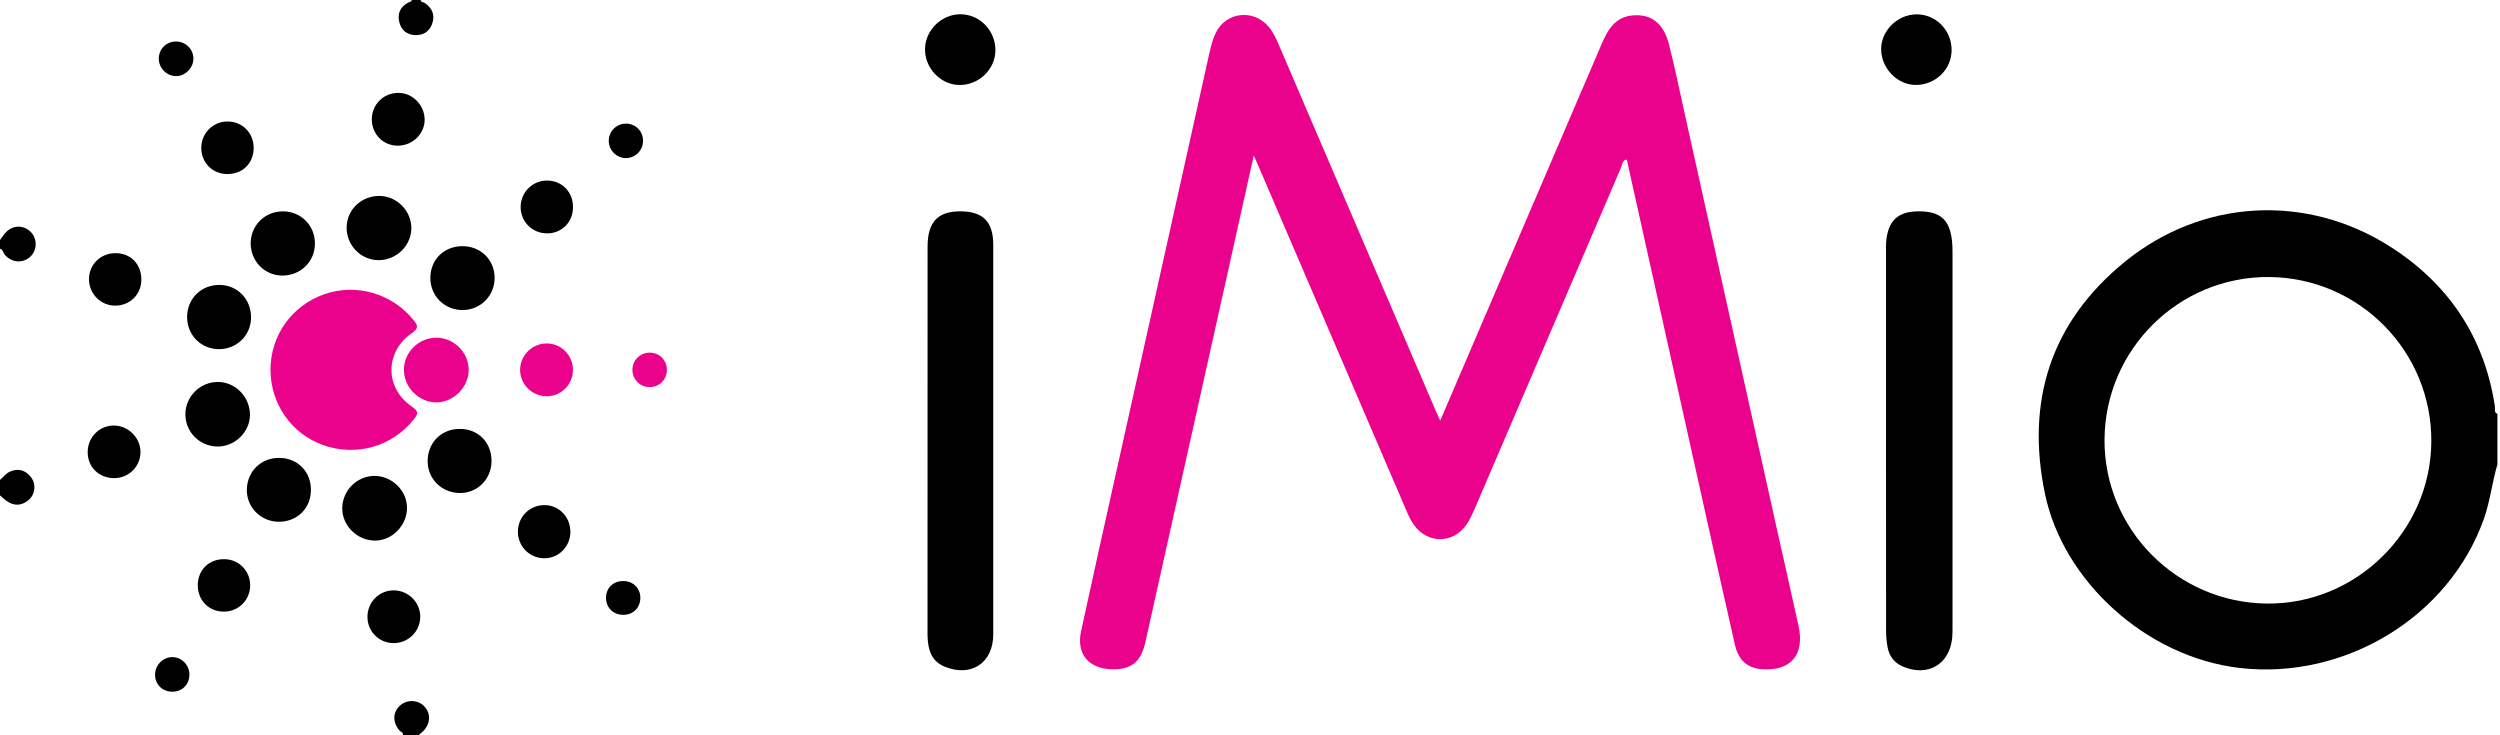 <svg width="238" height="70" viewBox="0 0 238 70" fill="none" xmlns="http://www.w3.org/2000/svg">
<path d="M237.751 44.222C237.25 45.91 237.071 47.672 236.482 49.347C233.163 58.775 223.183 64.737 213.236 63.592C204.37 62.571 196.422 55.353 194.684 47.024C192.839 38.187 195.235 30.666 202.277 24.928C209.606 18.954 219.514 18.392 227.486 23.442C233.066 26.975 236.507 32.06 237.514 38.678C237.552 38.923 237.392 39.257 237.753 39.404V44.224L237.751 44.222ZM200.35 41.859C200.306 50.373 207.236 57.37 215.804 57.46C224.301 57.55 231.397 50.574 231.462 42.065C231.527 33.459 224.613 26.436 216.012 26.373C207.423 26.31 200.396 33.26 200.35 41.859Z" fill="black"/>
<path d="M40.045 0.002C40.075 0.233 40.301 0.191 40.433 0.281C41.108 0.74 41.417 1.355 41.173 2.164C40.932 2.967 40.345 3.366 39.529 3.343C38.749 3.319 38.208 2.879 38.017 2.126C37.801 1.281 38.118 0.625 38.902 0.224C39.022 0.164 39.171 0.166 39.209 0H40.047L40.045 0.002Z" fill="black"/>
<path d="M0 45.69C0.306 45.424 0.57 45.074 0.925 44.91C1.711 44.547 2.43 44.74 2.959 45.441C3.464 46.109 3.361 47.064 2.713 47.609C2.047 48.171 1.325 48.19 0.61 47.678C0.394 47.523 0.203 47.332 0 47.158C0 46.669 0 46.181 0 45.69Z" fill="black"/>
<path d="M0 22.846C0.138 22.657 0.273 22.462 0.417 22.278C1.074 21.443 2.156 21.345 2.892 22.047C3.55 22.676 3.567 23.758 2.927 24.396C2.21 25.111 1.103 25.033 0.44 24.226C0.294 24.046 0.287 23.75 0 23.685C0 23.404 0 23.125 0 22.846Z" fill="black"/>
<path d="M38.368 70C38.408 69.734 38.152 69.683 38.026 69.539C37.344 68.746 37.384 67.754 38.129 67.127C38.793 66.565 39.819 66.624 40.406 67.255C41.058 67.958 40.98 68.966 40.217 69.671C40.093 69.784 39.964 69.891 39.836 70H38.368Z" fill="black"/>
<path d="M137.108 40.045C138.668 36.403 140.122 33.012 141.575 29.621C145.213 21.127 148.851 12.632 152.496 4.141C153.047 2.858 153.735 1.669 155.31 1.48C157.14 1.26 158.377 2.189 158.893 4.242C159.43 6.373 159.875 8.526 160.351 10.671C163.255 23.748 166.155 36.826 169.057 49.903C169.776 53.138 170.521 56.368 171.223 59.605C171.813 62.321 170.502 63.875 167.807 63.711C166.371 63.625 165.513 62.906 165.155 61.344C164.106 56.756 163.091 52.159 162.068 47.565C159.667 36.778 157.27 25.989 154.871 15.196C154.431 15.247 154.454 15.647 154.345 15.903C149.709 26.694 145.085 37.491 140.455 48.286C140.208 48.861 139.952 49.448 139.597 49.957C138.337 51.765 135.938 51.786 134.636 50.014C134.351 49.626 134.131 49.179 133.94 48.733C129.203 37.713 124.472 26.69 119.741 15.666C119.647 15.448 119.551 15.232 119.36 14.8C118.601 18.208 117.894 21.391 117.185 24.572C114.472 36.759 111.763 48.947 109.041 61.132C108.615 63.042 107.676 63.768 105.816 63.713C103.629 63.65 102.454 62.243 102.916 60.1C104.109 54.577 105.348 49.062 106.575 43.547C109.424 30.71 112.276 17.87 115.137 5.035C115.279 4.391 115.449 3.735 115.732 3.145C116.703 1.12 119.332 0.828 120.779 2.552C121.234 3.095 121.513 3.735 121.788 4.376C126.747 15.939 131.707 27.501 136.666 39.066C136.773 39.315 136.886 39.561 137.104 40.047L137.108 40.045Z" fill="#EB028C"/>
<path d="M179.55 41.918C179.55 35.946 179.55 29.974 179.55 24.002C179.55 23.687 179.534 23.37 179.559 23.058C179.722 21.026 180.658 20.133 182.62 20.12C184.719 20.105 185.621 20.904 185.837 22.989C185.877 23.368 185.879 23.754 185.879 24.138C185.879 35.977 185.879 47.819 185.879 59.658C185.879 60.006 185.885 60.358 185.852 60.704C185.598 63.277 183.495 64.483 181.102 63.432C180.299 63.08 179.85 62.434 179.695 61.602C179.594 61.056 179.555 60.492 179.555 59.939C179.544 53.931 179.548 47.923 179.548 41.918H179.55Z" fill="black"/>
<path d="M94.557 41.951C94.557 48.097 94.557 54.244 94.557 60.39C94.557 63.109 92.473 64.496 89.934 63.468C89.21 63.176 88.724 62.652 88.497 61.906C88.334 61.369 88.3 60.813 88.3 60.249C88.306 47.99 88.304 35.734 88.306 23.475C88.306 21.169 89.252 20.137 91.357 20.12C93.563 20.103 94.557 21.081 94.557 23.301C94.561 29.517 94.557 35.734 94.557 41.949V41.951Z" fill="black"/>
<path d="M25.75 35.201C25.755 31.934 27.778 29.093 30.867 28.011C33.912 26.946 37.315 27.938 39.358 30.454C39.779 30.974 39.896 31.24 39.215 31.71C36.611 33.503 36.613 36.94 39.232 38.726C39.968 39.227 39.731 39.502 39.343 39.984C37.277 42.534 33.887 43.482 30.752 42.371C27.753 41.306 25.746 38.431 25.753 35.203L25.75 35.201Z" fill="#EB028C"/>
<path d="M94.765 4.8C94.748 6.628 93.154 8.136 91.288 8.09C89.518 8.046 88.03 6.461 88.061 4.651C88.093 2.86 89.638 1.353 91.437 1.357C93.276 1.361 94.78 2.919 94.763 4.802L94.765 4.8Z" fill="black"/>
<path d="M185.793 4.722C185.816 6.565 184.294 8.077 182.4 8.088C180.649 8.096 179.112 6.536 179.085 4.724C179.06 2.959 180.588 1.411 182.4 1.367C184.247 1.323 185.768 2.827 185.793 4.722Z" fill="black"/>
<path d="M23.901 30.225C23.89 31.924 22.55 33.243 20.835 33.241C19.139 33.239 17.813 31.903 17.811 30.19C17.809 28.43 19.166 27.095 20.927 27.124C22.622 27.151 23.911 28.495 23.901 30.227V30.225Z" fill="black"/>
<path d="M36.17 18.654C37.82 18.684 39.202 20.126 39.16 21.777C39.118 23.433 37.713 24.773 36.027 24.767C34.321 24.758 32.947 23.314 33.002 21.582C33.054 19.908 34.446 18.623 36.17 18.654Z" fill="black"/>
<path d="M47.089 26.43C47.108 28.133 45.759 29.504 44.057 29.517C42.337 29.529 40.987 28.206 40.97 26.491C40.953 24.75 42.245 23.446 43.996 23.435C45.745 23.425 47.07 24.706 47.089 26.428V26.43Z" fill="black"/>
<path d="M32.582 48.429C32.565 46.757 33.924 45.346 35.585 45.306C37.292 45.267 38.766 46.699 38.747 48.38C38.728 50.05 37.317 51.473 35.688 51.465C34.019 51.457 32.599 50.069 32.582 48.429Z" fill="black"/>
<path d="M41.507 32.146C43.166 32.129 44.589 33.507 44.621 35.163C44.652 36.833 43.168 38.332 41.507 38.309C39.859 38.286 38.452 36.862 38.452 35.214C38.452 33.551 39.831 32.167 41.509 32.148L41.507 32.146Z" fill="#EB028C"/>
<path d="M23.794 39.511C23.783 41.148 22.334 42.543 20.674 42.509C18.979 42.475 17.635 41.104 17.648 39.427C17.663 37.711 19.099 36.319 20.814 36.363C22.462 36.405 23.804 37.825 23.794 39.511Z" fill="black"/>
<path d="M46.793 43.885C46.793 45.615 45.445 46.963 43.748 46.934C42.01 46.902 40.693 45.571 40.712 43.859C40.731 42.115 42.033 40.829 43.778 40.831C45.529 40.834 46.795 42.115 46.793 43.885Z" fill="black"/>
<path d="M26.593 43.593C28.338 43.604 29.611 44.902 29.6 46.659C29.588 48.401 28.288 49.678 26.532 49.672C24.828 49.666 23.462 48.282 23.5 46.598C23.54 44.856 24.853 43.583 26.593 43.591V43.593Z" fill="black"/>
<path d="M26.965 20.12C28.669 20.139 29.988 21.481 29.982 23.19C29.976 24.924 28.59 26.262 26.828 26.233C25.149 26.205 23.834 24.817 23.865 23.108C23.897 21.414 25.258 20.101 26.965 20.122V20.12Z" fill="black"/>
<path d="M37.497 61.224C36.088 61.235 34.966 60.109 34.981 58.7C34.996 57.326 36.074 56.227 37.426 56.204C38.827 56.179 39.995 57.301 40.008 58.681C40.018 60.084 38.902 61.216 37.497 61.224Z" fill="black"/>
<path d="M54.544 35.231C54.533 36.638 53.39 37.753 51.989 37.724C50.635 37.697 49.532 36.592 49.515 35.243C49.496 33.859 50.637 32.704 52.029 32.696C53.428 32.687 54.556 33.824 54.546 35.231H54.544Z" fill="#EB028C"/>
<path d="M54.302 50.651C54.292 52.065 53.139 53.191 51.746 53.145C50.377 53.099 49.316 52.008 49.305 50.635C49.295 49.219 50.402 48.093 51.815 48.085C53.208 48.077 54.311 49.215 54.3 50.649L54.302 50.651Z" fill="black"/>
<path d="M54.55 19.793C54.518 21.188 53.457 22.225 52.069 22.217C50.654 22.209 49.549 21.089 49.565 19.676C49.582 18.275 50.736 17.155 52.132 17.189C53.56 17.222 54.581 18.323 54.55 19.793Z" fill="black"/>
<path d="M24.148 14.068C24.148 15.536 23.121 16.566 21.649 16.57C20.223 16.574 19.143 15.473 19.162 14.037C19.181 12.674 20.271 11.581 21.63 11.565C23.052 11.548 24.146 12.636 24.148 14.068Z" fill="black"/>
<path d="M37.873 13.869C36.472 13.869 35.39 12.766 35.396 11.34C35.403 9.942 36.522 8.837 37.925 8.841C39.284 8.845 40.418 10.002 40.427 11.389C40.433 12.737 39.271 13.867 37.873 13.869Z" fill="black"/>
<path d="M10.866 45.518C9.409 45.518 8.333 44.453 8.348 43.023C8.362 41.601 9.478 40.492 10.879 40.511C12.25 40.53 13.408 41.725 13.374 43.09C13.341 44.453 12.24 45.518 10.866 45.518Z" fill="black"/>
<path d="M21.366 53.233C22.775 53.252 23.861 54.392 23.815 55.806C23.769 57.175 22.678 58.23 21.307 58.228C19.873 58.224 18.818 57.146 18.83 55.695C18.843 54.241 19.9 53.214 21.366 53.233Z" fill="black"/>
<path d="M13.456 26.663C13.435 28.078 12.318 29.137 10.881 29.095C9.541 29.057 8.465 27.929 8.472 26.568C8.476 25.163 9.591 24.088 11.03 24.1C12.473 24.113 13.477 25.174 13.456 26.663Z" fill="black"/>
<path d="M16.36 65.848C15.408 65.829 14.723 65.102 14.764 64.154C14.802 63.281 15.536 62.562 16.392 62.558C17.298 62.554 18.036 63.309 18.032 64.236C18.027 65.186 17.321 65.869 16.36 65.85V65.848Z" fill="black"/>
<path d="M61.83 33.57C62.757 33.553 63.491 34.281 63.489 35.214C63.489 36.107 62.816 36.812 61.929 36.852C61.002 36.894 60.237 36.185 60.207 35.262C60.178 34.335 60.895 33.589 61.83 33.572V33.57Z" fill="#EB028C"/>
<path d="M61.218 13.401C61.216 14.324 60.476 15.064 59.566 15.052C58.7 15.039 57.978 14.326 57.955 13.462C57.93 12.537 58.641 11.789 59.562 11.77C60.486 11.751 61.22 12.475 61.218 13.401Z" fill="black"/>
<path d="M18.413 5.574C18.411 6.473 17.627 7.258 16.744 7.245C15.838 7.232 15.092 6.45 15.117 5.542C15.142 4.649 15.834 3.963 16.725 3.951C17.654 3.936 18.415 4.67 18.411 5.574H18.413Z" fill="black"/>
<path d="M59.417 55.317C60.367 55.361 61.023 56.095 60.956 57.037C60.891 57.938 60.205 58.555 59.293 58.532C58.331 58.507 57.668 57.812 57.695 56.856C57.722 55.913 58.44 55.271 59.417 55.317Z" fill="black"/>
</svg>
